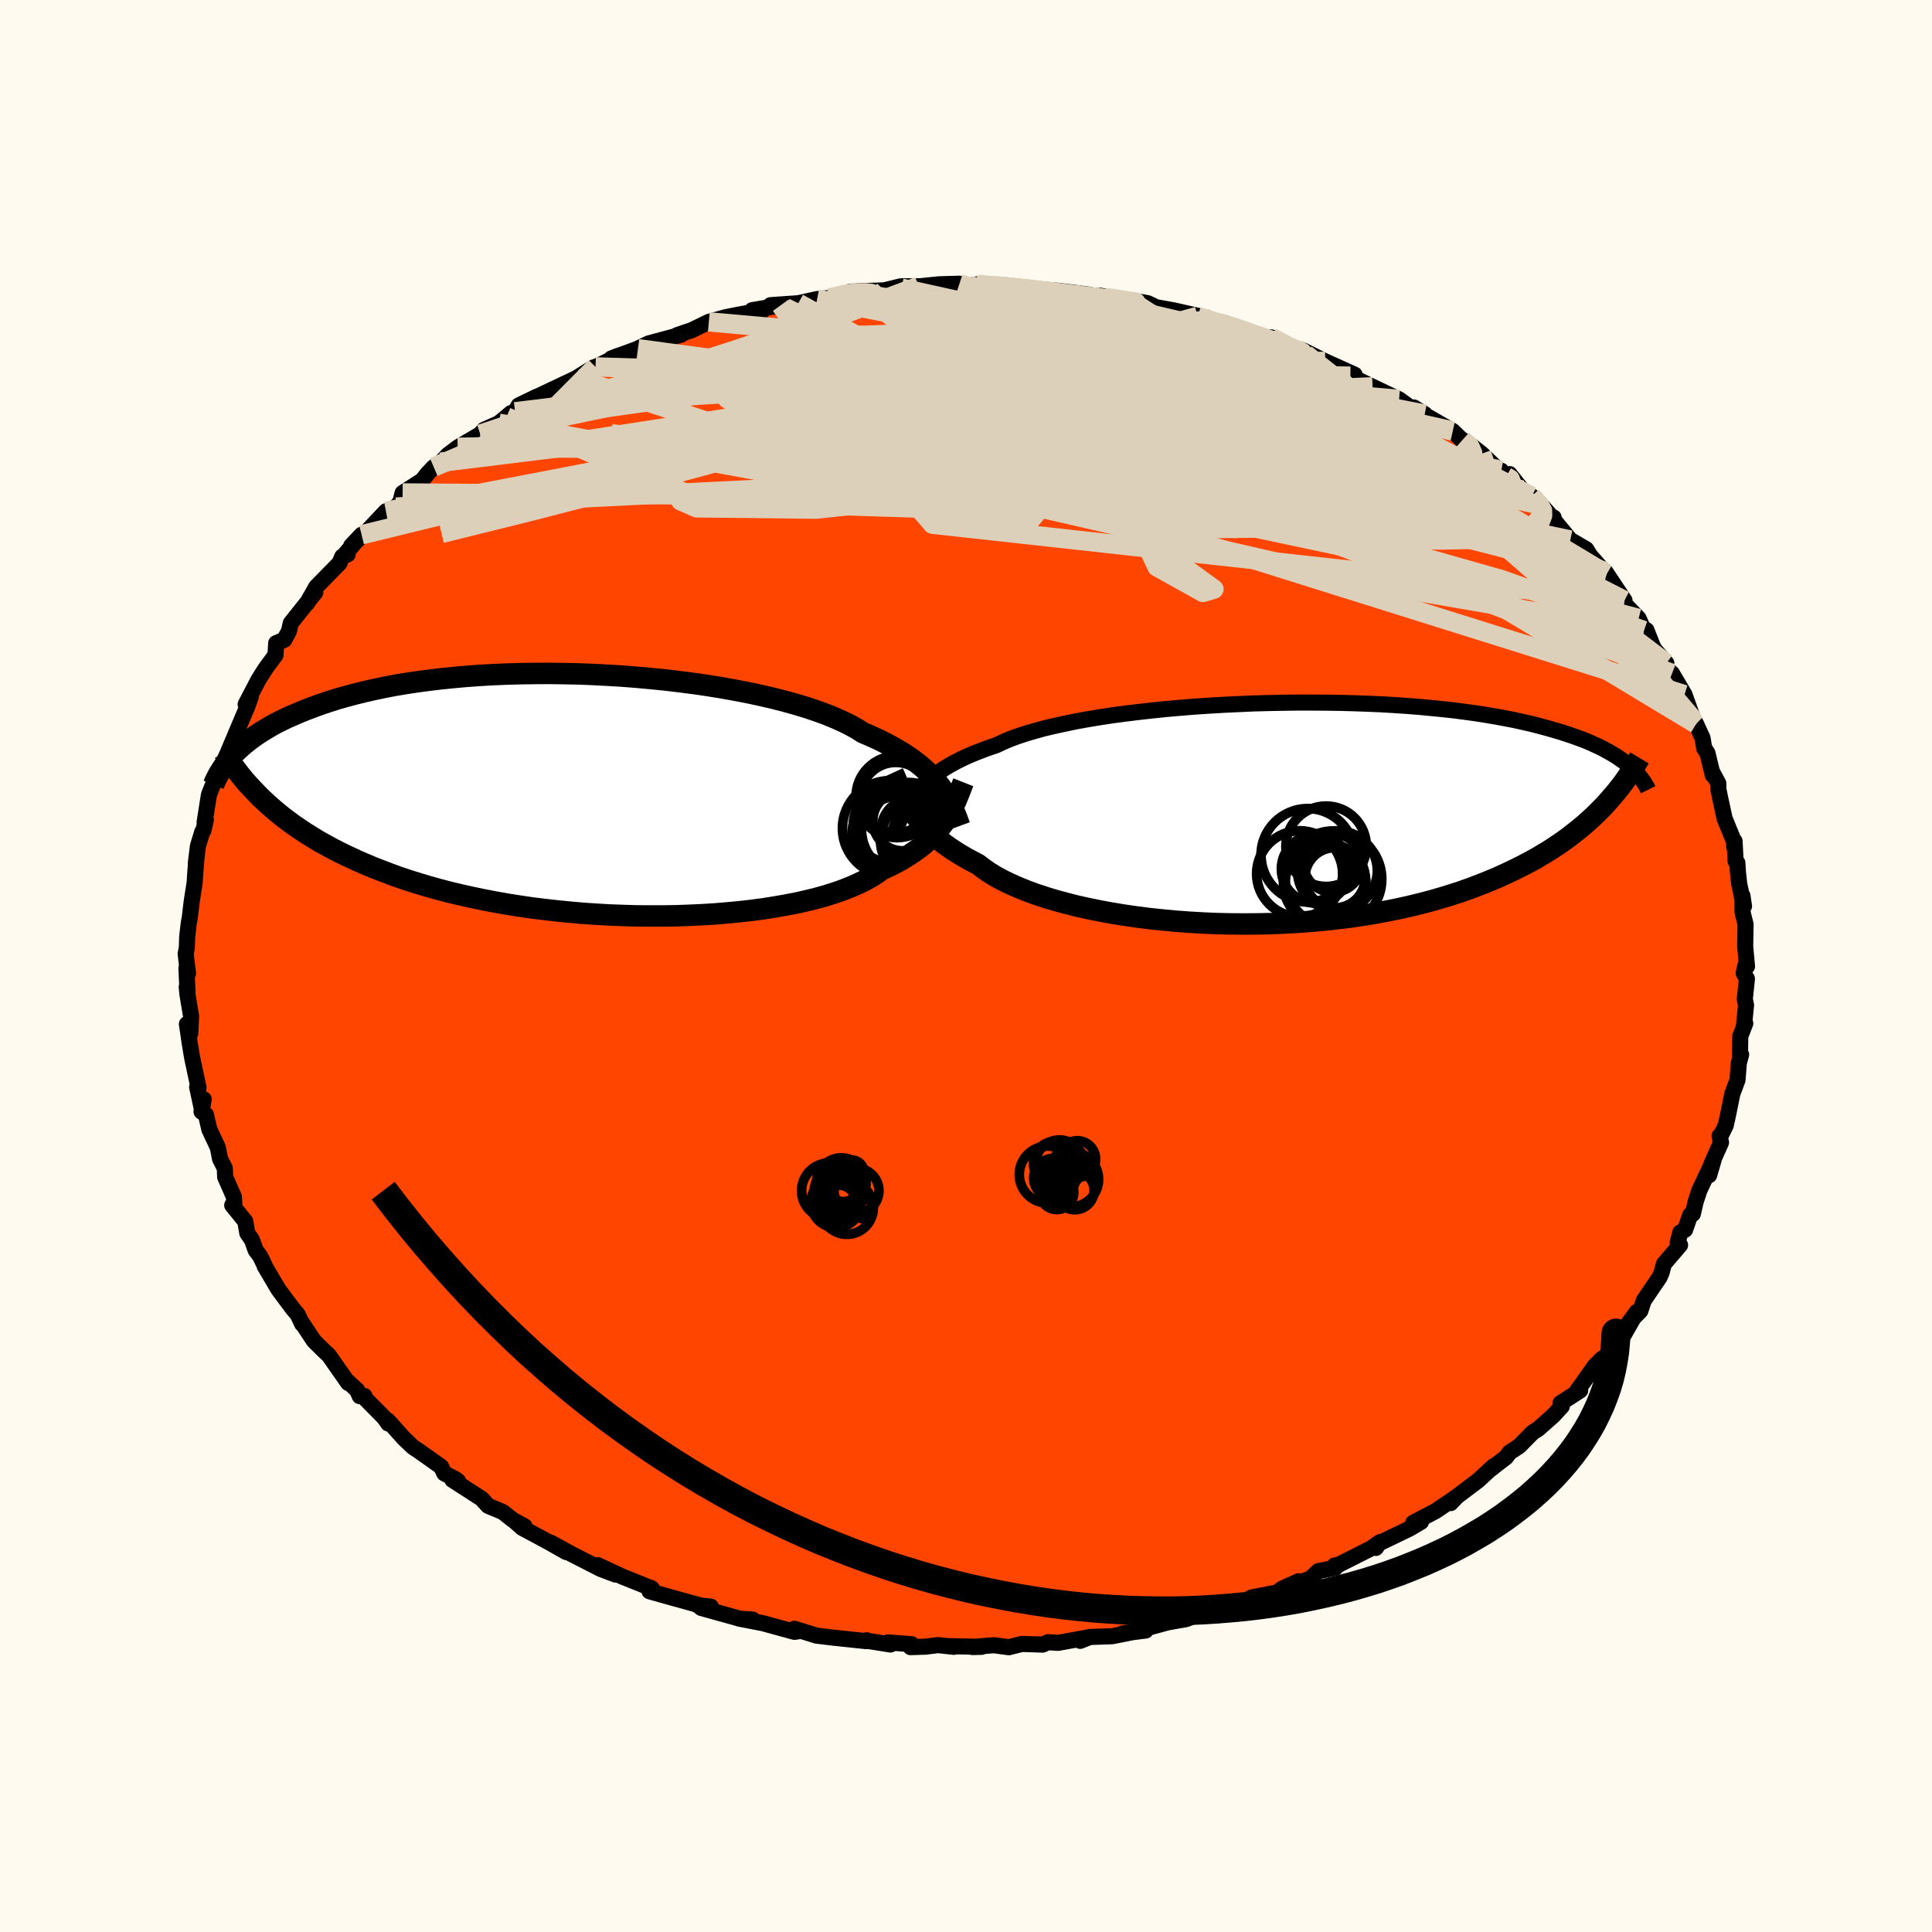 
  <svg viewBox="-100 -100 200 200" xmlns="http://www.w3.org/2000/svg" width="500" height="500" id="face-svg">
    <defs>
      <clipPath id="leftEyeClipPath">
        <polyline points="35.95,-0.82 35.64,-1.22 35.31,-1.62 34.94,-2.01 34.55,-2.4 34.12,-2.79 33.66,-3.17 33.16,-3.55 32.63,-3.93 32.07,-4.3 31.46,-4.66 30.83,-5.02 30.15,-5.38 29.45,-5.73 28.7,-6.07 27.92,-6.4 27.3,-6.8 26.61,-7.18 25.84,-7.56 25.01,-7.93 24.11,-8.3 23.14,-8.65 22.1,-9 21.01,-9.33 19.86,-9.65 18.65,-9.96 17.4,-10.25 16.1,-10.53 14.75,-10.79 13.37,-11.04 11.95,-11.27 10.51,-11.48 9.04,-11.67 7.55,-11.85 6.04,-12 4.52,-12.14 3,-12.26 1.47,-12.35 -0.06,-12.43 -1.58,-12.49 -3.1,-12.52 -4.6,-12.54 -6.08,-12.53 -7.55,-12.51 -8.99,-12.47 -10.41,-12.41 -11.79,-12.33 -13.15,-12.23 -14.48,-12.11 -15.77,-11.98 -17.02,-11.83 -18.23,-11.67 -19.41,-11.49 -20.55,-11.3 -21.64,-11.09 -22.69,-10.87 -23.7,-10.64 -24.67,-10.4 -25.6,-10.15 -26.49,-9.9 -27.34,-9.63 -28.15,-9.36 -28.92,-9.08 -29.66,-8.8 -30.36,-8.52 -31.03,-8.23 -31.68,-7.95 -32.29,-7.65 -32.87,-7.36 -33.41,-7.06 -33.93,-6.75 -34.42,-6.45 -34.89,-6.14 -35.32,-5.83 -35.73,-5.52 -36.11,-5.21 -36.47,-4.9 -36.81,-4.59 -37.12,-4.29 -37.41,-3.98 -34.29,0.44 -33.79,0.9 -33.28,1.36 -32.75,1.81 -32.2,2.26 -31.62,2.7 -31.02,3.14 -30.4,3.57 -29.76,3.99 -29.09,4.41 -28.4,4.83 -27.68,5.23 -26.94,5.63 -26.18,6.02 -25.39,6.4 -24.57,6.78 -23.73,7.15 -22.86,7.52 -21.96,7.87 -21.04,8.22 -20.08,8.57 -19.09,8.9 -18.07,9.22 -17.03,9.53 -15.95,9.83 -14.84,10.12 -13.7,10.39 -12.54,10.65 -11.34,10.9 -10.13,11.13 -8.88,11.35 -7.62,11.55 -6.33,11.74 -5.02,11.9 -3.7,12.05 -2.36,12.18 -1.01,12.3 0.35,12.39 1.72,12.47 3.1,12.52 4.47,12.56 5.84,12.57 7.21,12.57 8.58,12.55 9.93,12.5 11.26,12.44 12.58,12.36 13.88,12.25 15.15,12.13 16.4,11.99 17.61,11.83 18.8,11.64 19.94,11.44 21.04,11.23 22.1,10.99 23.12,10.74 24.09,10.47 25,10.18 25.86,9.88 26.67,9.56 27.42,9.23 28.12,8.89 28.76,8.54 29.33,8.17 29.85,7.79 30.5,7.49 31.12,7.18 31.71,6.87 32.26,6.54 32.79,6.21 33.29,5.87 33.76,5.53 34.2,5.18 34.61,4.82 34.99,4.46 35.35,4.09 35.68,3.72 35.98,3.34 36.27,2.96 36.53,2.58" />
      </clipPath>
      <clipPath id="rightEyeClipPath">
        <polyline points="-36.69,-2.17 -36.35,-2.55 -35.99,-2.93 -35.6,-3.3 -35.18,-3.66 -34.73,-4.01 -34.25,-4.35 -33.74,-4.68 -33.19,-5.01 -32.6,-5.33 -31.99,-5.64 -31.34,-5.94 -30.65,-6.23 -29.93,-6.51 -29.17,-6.79 -28.38,-7.06 -27.75,-7.36 -27.05,-7.66 -26.27,-7.95 -25.43,-8.23 -24.52,-8.5 -23.54,-8.77 -22.5,-9.02 -21.4,-9.26 -20.25,-9.5 -19.04,-9.72 -17.78,-9.93 -16.47,-10.13 -15.13,-10.31 -13.74,-10.48 -12.32,-10.64 -10.88,-10.79 -9.4,-10.92 -7.91,-11.04 -6.4,-11.14 -4.88,-11.23 -3.36,-11.3 -1.83,-11.37 -0.3,-11.41 1.22,-11.44 2.74,-11.46 4.24,-11.46 5.72,-11.45 7.19,-11.43 8.63,-11.39 10.05,-11.34 11.44,-11.28 12.79,-11.2 14.12,-11.11 15.41,-11.01 16.66,-10.89 17.88,-10.77 19.05,-10.64 20.19,-10.49 21.29,-10.34 22.34,-10.17 23.35,-10 24.32,-9.82 25.25,-9.64 26.14,-9.44 26.99,-9.25 27.8,-9.04 28.58,-8.83 29.32,-8.62 30.03,-8.41 30.7,-8.19 31.35,-7.97 31.96,-7.75 32.54,-7.53 33.09,-7.3 33.61,-7.06 34.11,-6.83 34.57,-6.59 35.01,-6.35 35.42,-6.11 35.81,-5.87 36.17,-5.62 36.51,-5.38 36.83,-5.13 37.12,-4.89 34.52,-0.8 34.05,-0.32 33.57,0.16 33.06,0.63 32.54,1.1 31.99,1.56 31.41,2.02 30.82,2.48 30.2,2.93 29.55,3.37 28.89,3.81 28.19,4.23 27.47,4.66 26.72,5.07 25.95,5.47 25.15,5.87 24.32,6.26 23.47,6.65 22.58,7.02 21.66,7.39 20.71,7.75 19.73,8.1 18.72,8.43 17.67,8.75 16.6,9.06 15.48,9.35 14.34,9.63 13.17,9.89 11.97,10.13 10.74,10.36 9.48,10.56 8.2,10.75 6.89,10.91 5.56,11.06 4.21,11.18 2.85,11.28 1.47,11.36 0.07,11.42 -1.33,11.45 -2.74,11.46 -4.15,11.45 -5.56,11.42 -6.97,11.36 -8.37,11.28 -9.76,11.18 -11.14,11.05 -12.5,10.91 -13.84,10.74 -15.15,10.55 -16.44,10.34 -17.7,10.11 -18.92,9.86 -20.1,9.6 -21.24,9.31 -22.34,9.01 -23.39,8.69 -24.39,8.36 -25.33,8.01 -26.22,7.65 -27.05,7.28 -27.83,6.9 -28.54,6.51 -29.19,6.11 -29.78,5.7 -30.31,5.29 -30.98,4.94 -31.62,4.59 -32.23,4.23 -32.8,3.87 -33.35,3.5 -33.86,3.13 -34.35,2.75 -34.8,2.37 -35.22,1.99 -35.62,1.6 -35.99,1.21 -36.33,0.82 -36.65,0.43 -36.94,0.04 -37.21,-0.36" />
      </clipPath>
      <filter id="fuzzy">
        <feTurbulence id="turbulence" baseFrequency="0.05" numOctaves="3" type="noise" result="noise" />
        <feDisplacementMap in="SourceGraphic" in2="noise" scale="2" />
      </filter>
      <linearGradient id="rainbowGradient" x1="0%" y1="0%" x2="100%" y2="0%">
        <stop offset="0%" style="stop-color: rgb(145, 85, 61); stop-opacity: 1" />
        <stop offset="50%" style="stop-color: rgb(135, 206, 235); stop-opacity: 1" />
        <stop offset="100%" style="stop-color: rgb(220, 208, 186); stop-opacity: 1" />
      </linearGradient>
    </defs>
    <rect x="-100" y="-100" width="100%" height="100%" fill="rgb(255, 250, 240)" />
    <polyline id="faceContour" points="80.67,-0.02 80.51,0.74 80.84,1.33 80.62,3.42 80.75,4.05 80.52,6.31 80.67,5.94 80.15,7.28 80.12,9.36 80.24,9.17 80,10.06 79.87,11.79 79.33,13.23 78.88,15.45 78.65,16.5 78.2,17.42 78.01,17.6 78.16,18.27 77.17,20.49 76.93,21.66 77.38,20.12 75.91,23.25 75.53,24.42 75.24,25.67 74.97,25.78 74.44,27.3 73.95,27.58 73.67,28.64 73.92,28.89 72.25,30.84 72.01,31.74 71.8,32.22 70.16,34.63 69.81,35.7 68.62,36.92 69.46,35.79 68.09,38.2 66.96,39.5 66.66,40.24 65.86,40.64 65.12,41.37 63.54,43.6 63.35,43.83 63.58,43.94 61.54,45.26 61.68,45.58 60.79,46.55 59.24,47.92 58.67,48.28 57.27,49.7 56.27,50.36 55.91,50.85 54.15,52.2 54.58,51.89 54.62,51.78 53.03,53.25 50.63,55.06 50.17,55.6 50.79,54.95 48.59,56.44 46.29,57.64 47.1,57.54 45.92,58.24 42.58,59.85 42.43,60.24 42.85,59.64 41.93,60.29 38.58,61.98 38.16,62.06 38.24,62.3 36.48,62.64 35.68,63.4 34.3,63.91 34.43,63.69 32.72,64.46 32.2,64.86 29.59,65.36 28.3,66.08 27,66.43 26.45,66.52 24.91,67.22 23.53,67.32 22.79,67.61 20.87,67.95 18.35,68.64 18.6,68.79 16.19,69.1 17.4,68.93 15.14,69.38 12.82,69.46 11.82,69.86 12.6,69.51 9.52,70.07 8.49,70 7.93,70.25 5.79,70.18 4.44,70.52 2.86,70.31 0.67,70.5 1.61,70.48 -1.74,70.41 -1.25,70.48 -2.89,70.3 -4.18,70.46 -5.74,70.51 -5.62,70.21 -8.09,70.02 -7.82,70.24 -10.31,69.84 -10.28,69.8 -10.33,69.89 -13.64,69.54 -15.47,69.32 -17.76,68.61 -17.41,68.88 -17.76,68.93 -21.04,68.03 -23.48,67.56 -22.08,67.66 -22.76,67.68 -23.58,67.52 -27.42,66.45 -26.42,66.32 -27.8,66.17 -27.67,66.15 -30.74,65.3 -32.76,64.73 -32.69,64.35 -32.51,64.44 -35.6,63.2 -38.11,62.03 -36.28,63 -37.83,62.41 -40.88,60.85 -42.98,59.7 -41.38,60.67 -43.23,59.62 -45.95,58.16 -46.76,57.44 -45.7,58 -46.9,57.35 -47.95,56.52 -49.48,55.88 -50.12,55.16 -53.16,53.2 -52.58,53.33 -52.81,53.14 -54.01,52.52 -54.33,51.84 -56.67,50.18 -57.25,49.8 -58.2,48.89 -59.85,47.05 -59.81,47.36 -60.22,46.77 -62.37,44.59 -62.27,44.51 -62.76,44.53 -63.03,43.91 -63.97,43.04 -63.95,43.17 -65.97,40.29 -66.44,39.86 -67.51,38.8 -68.8,36.85 -68.71,37.07 -69.2,36.05 -69.64,35.54 -70.92,33.83 -71.21,33.43 -72.6,31.07 -72.6,31.01 -73.05,30.07 -73.54,29.41 -73.92,28.35 -74.4,27.65 -74.61,26.43 -75.96,24.77 -75.71,25.04 -75.79,23.89 -76.69,21.85 -76.73,20.93 -77.22,19.97 -77.45,18.79 -78.33,16.91 -78.68,15.4 -79.14,15.07 -78.91,13.8 -79.14,14.63 -79.59,12.54 -79.45,12.58 -80.1,9.54 -80.34,8.12 -80.65,6.01 -80.3,6.97 -80.22,5.2 -80.6,2.91 -80.67,2.17 -80.59,2.62 -80.7,0.24 -80.54,0.77 -80.78,-1.27 -80.66,-1.87 -80.62,-3.04 -80.46,-4.43 -80.36,-4.97 -80.15,-6.71 -79.85,-8.63 -79.78,-9.73 -79.64,-11.39 -79.73,-10.61 -79.51,-12.42 -79.06,-13.89 -78.94,-14.04 -78.69,-15.11 -78.82,-14.87 -78.37,-17.73 -77.45,-20.03 -77.35,-19.87 -77.24,-20.36 -76.74,-21.37 -76.13,-22.68 -76.51,-21.86 -75.14,-25.1 -74.4,-26.85 -74.04,-27.86 -74.57,-27.09 -73.26,-29.6 -72.8,-30.34 -72.43,-30.9 -71.48,-32.19 -71.41,-33.42 -70.57,-33.77 -70.09,-34.65 -69.9,-35.49 -67.36,-38.68 -67.9,-38.14 -68.23,-37.52 -67.27,-39.24 -64.86,-41.7 -64.57,-42.38 -64.01,-42.61 -64.34,-42.56 -62.57,-44.64 -63.64,-43.51 -61.91,-45.1 -60.05,-47.07 -59,-47.51 -58.56,-48.04 -58.32,-48.97 -56.28,-50.28 -55.76,-50.95 -55.1,-51.65 -54.35,-52.14 -53.63,-52.91 -52.61,-53.68 -50.28,-55.05 -49.89,-55.51 -48.36,-56.19 -47.57,-56.84 -47.1,-57.24 -46.68,-57.37 -46.3,-58.03 -44.42,-58.94 -44.07,-59.06 -44.04,-59.1 -40.38,-60.83 -38.59,-61.95 -38.35,-62.02 -37.67,-62.33 -36.05,-63.15 -36.72,-62.89 -33.96,-63.9 -34.55,-63.63 -32.84,-64.45 -29.5,-65.35 -29.94,-65.29 -28.87,-65.66 -28.45,-65.79 -26.62,-66.68 -24.93,-67.15 -23.49,-67.44 -21.03,-67.87 -22.14,-67.89 -19.18,-68.4 -20.23,-68.41 -17.36,-68.61 -15.41,-69.04 -14.16,-69.15 -13.43,-69.34 -11.81,-69.63 -12.06,-69.78 -11.15,-69.85 -8.47,-69.94 -6.75,-70.36 -4.9,-70.37 -6.69,-70.17 -2.78,-70.57 -0.68,-70.63 -1.92,-70.57 0.39,-70.43 1.25,-70.58 1.1,-70.48 3.86,-70.49 7.13,-70.13 5.7,-70.22 7.06,-70.1 9.47,-69.9 11.03,-69.72 12.78,-69.49 13.16,-69.37 13.81,-69.4 15.94,-69.04 14.7,-69.17 16.92,-68.94 18.79,-68.62 19.32,-68.38 19.35,-68.26 21.5,-67.87 24.61,-67.17 23.98,-67.25 24.97,-66.83 26.78,-66.56 27.84,-66.16 29.9,-65.31 30.87,-65.06 31.62,-65.07 33.43,-64.18 35.14,-63.35 35.53,-63.11 34.97,-63.69 37.18,-62.59 40.22,-61.22 38.73,-61.6 39.79,-61.06 42.09,-59.96 44.08,-59.01 44.83,-58.66 46.15,-57.7 46.36,-57.82 47.49,-57.13 46.98,-57.34 50.39,-55.38 51.57,-54.23 51.4,-54.46 52.41,-53.79 53.37,-53.03 55.08,-51.4 55.41,-51.27 55.91,-50.66 56.27,-50.92 57.59,-49.27 58.56,-48.62 59.58,-47.68 60.58,-46.55 60.83,-46.43 60.85,-46.18 62.56,-44.1 64.2,-43.15 64.62,-42.47 66.31,-40.56 66.22,-40.7 66.17,-40.84 68.17,-37.84 68.11,-37.55 69.63,-35.98 70.18,-34.72 70.44,-34.77 71.04,-33.24 71.24,-32.81 72.5,-31.35 72.24,-31.24 72.26,-31.05 73.09,-30.28 74.38,-28.09 75.31,-25.49 74.33,-27.22 75.58,-25.05 76.25,-23.59 76.42,-22.53 76.75,-22.06 77.31,-19.75 77.31,-19.97 77.88,-18.9 77.89,-18.29 78.04,-17.54 78.53,-15.27 79.52,-12.85 79.52,-12.35 79.56,-12.93 79.67,-10.85 79.85,-10.68 79.91,-9.74 80.04,-8.51 80.54,-6.19 80.38,-7.27 80.38,-5.61 80.7,-4.31 80.66,-2.03 80.85,0.04 80.67,-0.02 80.51,0.74" fill="rgb(255, 69, 0)" stroke="black" stroke-width="1.667" stroke-linejoin="round" filter="url(#fuzzy)" />
    <g transform="translate(31.56 -15.81)">
      <polyline id="rightCountour" points="-36.69,-2.17 -36.35,-2.55 -35.99,-2.93 -35.6,-3.3 -35.18,-3.66 -34.73,-4.01 -34.25,-4.35 -33.74,-4.68 -33.19,-5.01 -32.6,-5.33 -31.99,-5.64 -31.34,-5.94 -30.65,-6.23 -29.93,-6.51 -29.17,-6.79 -28.38,-7.06 -27.75,-7.36 -27.05,-7.66 -26.27,-7.95 -25.43,-8.23 -24.52,-8.5 -23.54,-8.77 -22.5,-9.02 -21.4,-9.26 -20.25,-9.5 -19.04,-9.72 -17.78,-9.93 -16.47,-10.13 -15.13,-10.31 -13.74,-10.48 -12.32,-10.64 -10.88,-10.79 -9.4,-10.92 -7.91,-11.04 -6.4,-11.14 -4.88,-11.23 -3.36,-11.3 -1.83,-11.37 -0.3,-11.41 1.22,-11.44 2.74,-11.46 4.24,-11.46 5.72,-11.45 7.19,-11.43 8.63,-11.39 10.05,-11.34 11.44,-11.28 12.79,-11.2 14.12,-11.11 15.41,-11.01 16.66,-10.89 17.88,-10.77 19.05,-10.64 20.19,-10.49 21.29,-10.34 22.34,-10.17 23.35,-10 24.32,-9.82 25.25,-9.64 26.14,-9.44 26.99,-9.25 27.8,-9.04 28.58,-8.83 29.32,-8.62 30.03,-8.41 30.7,-8.19 31.35,-7.97 31.96,-7.75 32.54,-7.53 33.09,-7.3 33.61,-7.06 34.11,-6.83 34.57,-6.59 35.01,-6.35 35.42,-6.11 35.81,-5.87 36.17,-5.62 36.51,-5.38 36.83,-5.13 37.12,-4.89 34.52,-0.8 34.05,-0.32 33.57,0.16 33.06,0.63 32.54,1.1 31.99,1.56 31.41,2.02 30.82,2.48 30.2,2.93 29.55,3.37 28.89,3.81 28.19,4.23 27.47,4.66 26.72,5.07 25.95,5.47 25.15,5.87 24.32,6.26 23.47,6.65 22.58,7.02 21.66,7.39 20.71,7.75 19.73,8.1 18.72,8.43 17.67,8.75 16.6,9.06 15.48,9.35 14.34,9.63 13.17,9.89 11.97,10.13 10.74,10.36 9.48,10.56 8.2,10.75 6.89,10.91 5.56,11.06 4.21,11.18 2.85,11.28 1.47,11.36 0.07,11.42 -1.33,11.45 -2.74,11.46 -4.15,11.45 -5.56,11.42 -6.97,11.36 -8.37,11.28 -9.76,11.18 -11.14,11.05 -12.5,10.91 -13.84,10.74 -15.15,10.55 -16.44,10.34 -17.7,10.11 -18.92,9.86 -20.1,9.6 -21.24,9.31 -22.34,9.01 -23.39,8.69 -24.39,8.36 -25.33,8.01 -26.22,7.65 -27.05,7.28 -27.83,6.9 -28.54,6.51 -29.19,6.11 -29.78,5.7 -30.31,5.29 -30.98,4.94 -31.62,4.59 -32.23,4.23 -32.8,3.87 -33.35,3.5 -33.86,3.13 -34.35,2.75 -34.8,2.37 -35.22,1.99 -35.62,1.6 -35.99,1.21 -36.33,0.82 -36.65,0.43 -36.94,0.04 -37.21,-0.36" fill="white" stroke="white" stroke-width="0" stroke-linejoin="round" filter="url(#fuzzy)" />
    </g>
    <g transform="translate(-38.59 -17.75)">
      <polyline id="leftCountour" points="35.95,-0.82 35.64,-1.22 35.31,-1.62 34.94,-2.01 34.55,-2.4 34.12,-2.79 33.66,-3.17 33.16,-3.55 32.63,-3.93 32.07,-4.3 31.46,-4.66 30.83,-5.02 30.15,-5.38 29.45,-5.73 28.7,-6.07 27.92,-6.4 27.3,-6.8 26.61,-7.18 25.84,-7.56 25.01,-7.93 24.11,-8.3 23.14,-8.65 22.1,-9 21.01,-9.33 19.86,-9.65 18.65,-9.96 17.4,-10.25 16.1,-10.53 14.75,-10.79 13.37,-11.04 11.95,-11.27 10.51,-11.48 9.04,-11.67 7.55,-11.85 6.04,-12 4.52,-12.14 3,-12.26 1.47,-12.35 -0.06,-12.43 -1.58,-12.49 -3.1,-12.52 -4.6,-12.54 -6.08,-12.53 -7.55,-12.51 -8.99,-12.47 -10.41,-12.41 -11.79,-12.33 -13.15,-12.23 -14.48,-12.11 -15.77,-11.98 -17.02,-11.83 -18.23,-11.67 -19.41,-11.49 -20.55,-11.3 -21.64,-11.09 -22.69,-10.87 -23.7,-10.64 -24.67,-10.4 -25.6,-10.15 -26.49,-9.9 -27.34,-9.63 -28.15,-9.36 -28.92,-9.08 -29.66,-8.8 -30.36,-8.52 -31.03,-8.23 -31.68,-7.95 -32.29,-7.65 -32.87,-7.36 -33.41,-7.06 -33.93,-6.75 -34.42,-6.45 -34.89,-6.14 -35.32,-5.83 -35.73,-5.52 -36.11,-5.21 -36.47,-4.9 -36.81,-4.59 -37.12,-4.29 -37.41,-3.98 -34.29,0.44 -33.79,0.9 -33.28,1.36 -32.75,1.81 -32.2,2.26 -31.62,2.7 -31.02,3.14 -30.4,3.57 -29.76,3.99 -29.09,4.41 -28.4,4.83 -27.68,5.23 -26.94,5.63 -26.18,6.02 -25.39,6.4 -24.57,6.78 -23.73,7.15 -22.86,7.52 -21.96,7.87 -21.04,8.22 -20.08,8.57 -19.09,8.9 -18.07,9.22 -17.03,9.53 -15.95,9.83 -14.84,10.12 -13.7,10.39 -12.54,10.65 -11.34,10.9 -10.13,11.13 -8.88,11.35 -7.62,11.55 -6.33,11.74 -5.02,11.9 -3.7,12.05 -2.36,12.18 -1.01,12.3 0.35,12.39 1.72,12.47 3.1,12.52 4.47,12.56 5.84,12.57 7.21,12.57 8.58,12.55 9.93,12.5 11.26,12.44 12.58,12.36 13.88,12.25 15.15,12.13 16.4,11.99 17.61,11.83 18.8,11.64 19.94,11.44 21.04,11.23 22.1,10.99 23.12,10.74 24.09,10.47 25,10.18 25.86,9.88 26.67,9.56 27.42,9.23 28.12,8.89 28.76,8.54 29.33,8.17 29.85,7.79 30.5,7.49 31.12,7.18 31.71,6.87 32.26,6.54 32.79,6.21 33.29,5.87 33.76,5.53 34.2,5.18 34.61,4.82 34.99,4.46 35.35,4.09 35.68,3.72 35.98,3.34 36.27,2.96 36.53,2.58" fill="white" stroke="white" stroke-width="0" stroke-linejoin="round" filter="url(#fuzzy)" />
    </g>
    <g transform="translate(31.56 -15.81)">
      <polyline id="rightUpper" points="-39.06,2.2 -38.86,1.72 -38.66,1.25 -38.46,0.79 -38.25,0.34 -38.03,-0.1 -37.8,-0.54 -37.55,-0.96 -37.28,-1.37 -37,-1.77 -36.69,-2.17 -36.35,-2.55 -35.99,-2.93 -35.6,-3.3 -35.18,-3.66 -34.73,-4.01 -34.25,-4.35 -33.74,-4.68 -33.19,-5.01 -32.6,-5.33 -31.99,-5.64 -31.34,-5.94 -30.65,-6.23 -29.93,-6.51 -29.17,-6.79 -28.38,-7.06 -27.75,-7.36 -27.05,-7.66 -26.27,-7.95 -25.43,-8.23 -24.52,-8.5 -23.54,-8.77 -22.5,-9.02 -21.4,-9.26 -20.25,-9.5 -19.04,-9.72 -17.78,-9.93 -16.47,-10.13 -15.13,-10.31 -13.74,-10.48 -12.32,-10.64 -10.88,-10.79 -9.4,-10.92 -7.91,-11.04 -6.4,-11.14 -4.88,-11.23 -3.36,-11.3 -1.83,-11.37 -0.3,-11.41 1.22,-11.44 2.74,-11.46 4.24,-11.46 5.72,-11.45 7.19,-11.43 8.63,-11.39 10.05,-11.34 11.44,-11.28 12.79,-11.2 14.12,-11.11 15.41,-11.01 16.66,-10.89 17.88,-10.77 19.05,-10.64 20.19,-10.49 21.29,-10.34 22.34,-10.17 23.35,-10 24.32,-9.82 25.25,-9.64 26.14,-9.44 26.99,-9.25 27.8,-9.04 28.58,-8.83 29.32,-8.62 30.03,-8.41 30.7,-8.19 31.35,-7.97 31.96,-7.75 32.54,-7.53 33.09,-7.3 33.61,-7.06 34.11,-6.83 34.57,-6.59 35.01,-6.35 35.42,-6.11 35.81,-5.87 36.17,-5.62 36.51,-5.38 36.83,-5.13 37.12,-4.89 37.4,-4.64 37.65,-4.39 37.89,-4.15 38.1,-3.9 38.3,-3.66 38.48,-3.41 38.65,-3.17 38.8,-2.92 38.94,-2.68 39.06,-2.44" fill="none" stroke="black" stroke-width="1.667" stroke-linejoin="round" filter="url(#fuzzy)" />
      <polyline id="rightLower" points="-39.11,-4.2 -38.94,-3.83 -38.78,-3.46 -38.62,-3.08 -38.45,-2.7 -38.28,-2.31 -38.09,-1.92 -37.9,-1.54 -37.68,-1.14 -37.46,-0.75 -37.21,-0.36 -36.94,0.04 -36.65,0.43 -36.33,0.82 -35.99,1.21 -35.62,1.6 -35.22,1.99 -34.8,2.37 -34.35,2.75 -33.86,3.13 -33.35,3.5 -32.8,3.87 -32.23,4.23 -31.62,4.59 -30.98,4.94 -30.31,5.29 -29.78,5.7 -29.19,6.11 -28.54,6.51 -27.83,6.9 -27.05,7.28 -26.22,7.65 -25.33,8.01 -24.39,8.36 -23.39,8.69 -22.34,9.01 -21.24,9.31 -20.1,9.6 -18.92,9.86 -17.7,10.11 -16.44,10.34 -15.15,10.55 -13.84,10.74 -12.5,10.91 -11.14,11.05 -9.76,11.18 -8.37,11.28 -6.97,11.36 -5.56,11.42 -4.15,11.45 -2.74,11.46 -1.33,11.45 0.07,11.42 1.47,11.36 2.85,11.28 4.21,11.18 5.56,11.06 6.89,10.91 8.2,10.75 9.48,10.56 10.74,10.36 11.97,10.13 13.17,9.89 14.34,9.63 15.48,9.35 16.6,9.06 17.67,8.75 18.72,8.43 19.73,8.1 20.71,7.75 21.66,7.39 22.58,7.02 23.47,6.65 24.32,6.26 25.15,5.87 25.95,5.47 26.72,5.07 27.47,4.66 28.19,4.23 28.89,3.81 29.55,3.37 30.2,2.93 30.82,2.48 31.41,2.02 31.99,1.56 32.54,1.1 33.06,0.63 33.57,0.16 34.05,-0.32 34.52,-0.8 34.96,-1.29 35.38,-1.77 35.79,-2.26 36.18,-2.75 36.55,-3.24 36.9,-3.74 37.24,-4.24 37.56,-4.73 37.86,-5.23 38.16,-5.73" fill="none" stroke="black" stroke-width="2.222" stroke-linejoin="round" filter="url(#fuzzy)" />
      <circle r="4.118" cx="5.558" cy="7.395" stroke="black" fill="none" stroke-width="1.0" filter="url(#fuzzy)" clip-path="url(#rightEyeClipPath)" /><circle r="4.452" cx="2.978" cy="6.26" stroke="black" fill="none" stroke-width="1.0" filter="url(#fuzzy)" clip-path="url(#rightEyeClipPath)" /><circle r="4.99" cx="6.488" cy="6.82" stroke="black" fill="none" stroke-width="1.0" filter="url(#fuzzy)" clip-path="url(#rightEyeClipPath)" /><circle r="4.272" cx="5.578" cy="7.3" stroke="black" fill="none" stroke-width="1.0" filter="url(#fuzzy)" clip-path="url(#rightEyeClipPath)" /><circle r="3.118" cx="6.643" cy="6.67" stroke="black" fill="none" stroke-width="1.0" filter="url(#fuzzy)" clip-path="url(#rightEyeClipPath)" /><circle r="4.134" cx="6.888" cy="5.945" stroke="black" fill="none" stroke-width="1.0" filter="url(#fuzzy)" clip-path="url(#rightEyeClipPath)" /><circle r="4.164" cx="5.718" cy="3.415" stroke="black" fill="none" stroke-width="1.0" filter="url(#fuzzy)" clip-path="url(#rightEyeClipPath)" /><circle r="3.03" cx="6.413" cy="5.15" stroke="black" fill="none" stroke-width="1.0" filter="url(#fuzzy)" clip-path="url(#rightEyeClipPath)" /><circle r="3.54" cx="4.628" cy="5.76" stroke="black" fill="none" stroke-width="1.0" filter="url(#fuzzy)" clip-path="url(#rightEyeClipPath)" /><circle r="4.836" cx="3.818" cy="4.35" stroke="black" fill="none" stroke-width="1.0" filter="url(#fuzzy)" clip-path="url(#rightEyeClipPath)" />
      </g>
    <g transform="translate(-38.59 -17.75)">
      <polyline id="leftUpper" points="37.94,3.25 37.79,2.84 37.64,2.43 37.48,2.02 37.31,1.61 37.13,1.2 36.93,0.8 36.72,0.39 36.48,-0.02 36.23,-0.42 35.95,-0.82 35.64,-1.22 35.31,-1.62 34.94,-2.01 34.55,-2.4 34.12,-2.79 33.66,-3.17 33.16,-3.55 32.63,-3.93 32.07,-4.3 31.46,-4.66 30.83,-5.02 30.15,-5.38 29.45,-5.73 28.7,-6.07 27.92,-6.4 27.3,-6.8 26.61,-7.18 25.84,-7.56 25.01,-7.93 24.11,-8.3 23.14,-8.65 22.1,-9 21.01,-9.33 19.86,-9.65 18.65,-9.96 17.4,-10.25 16.1,-10.53 14.75,-10.79 13.37,-11.04 11.95,-11.27 10.51,-11.48 9.04,-11.67 7.55,-11.85 6.04,-12 4.52,-12.14 3,-12.26 1.47,-12.35 -0.06,-12.43 -1.58,-12.49 -3.1,-12.52 -4.6,-12.54 -6.08,-12.53 -7.55,-12.51 -8.99,-12.47 -10.41,-12.41 -11.79,-12.33 -13.15,-12.23 -14.48,-12.11 -15.77,-11.98 -17.02,-11.83 -18.23,-11.67 -19.41,-11.49 -20.55,-11.3 -21.64,-11.09 -22.69,-10.87 -23.7,-10.64 -24.67,-10.4 -25.6,-10.15 -26.49,-9.9 -27.34,-9.63 -28.15,-9.36 -28.92,-9.08 -29.66,-8.8 -30.36,-8.52 -31.03,-8.23 -31.68,-7.95 -32.29,-7.65 -32.87,-7.36 -33.41,-7.06 -33.93,-6.75 -34.42,-6.45 -34.89,-6.14 -35.32,-5.83 -35.73,-5.52 -36.11,-5.21 -36.47,-4.9 -36.81,-4.59 -37.12,-4.29 -37.41,-3.98 -37.68,-3.67 -37.93,-3.37 -38.16,-3.06 -38.37,-2.76 -38.56,-2.46 -38.74,-2.17 -38.9,-1.87 -39.05,-1.58 -39.18,-1.3 -39.3,-1.01" fill="none" stroke="black" stroke-width="2.222" stroke-linejoin="round" filter="url(#fuzzy)" />
      <polyline id="leftLower" points="38.31,-1.27 38.16,-0.89 38.02,-0.51 37.87,-0.13 37.71,0.26 37.55,0.65 37.37,1.03 37.19,1.42 36.98,1.81 36.77,2.19 36.53,2.58 36.27,2.96 35.98,3.34 35.68,3.72 35.35,4.09 34.99,4.46 34.61,4.82 34.2,5.18 33.76,5.53 33.29,5.87 32.79,6.21 32.26,6.54 31.71,6.87 31.12,7.18 30.5,7.49 29.85,7.79 29.33,8.17 28.76,8.54 28.12,8.89 27.42,9.23 26.67,9.56 25.86,9.88 25,10.18 24.09,10.47 23.12,10.74 22.1,10.99 21.04,11.23 19.94,11.44 18.8,11.64 17.61,11.83 16.4,11.99 15.15,12.13 13.88,12.25 12.58,12.36 11.26,12.44 9.93,12.5 8.58,12.55 7.21,12.57 5.84,12.57 4.47,12.56 3.1,12.52 1.72,12.47 0.35,12.39 -1.01,12.3 -2.36,12.18 -3.7,12.05 -5.02,11.9 -6.33,11.74 -7.62,11.55 -8.88,11.35 -10.13,11.13 -11.34,10.9 -12.54,10.65 -13.7,10.39 -14.84,10.12 -15.95,9.83 -17.03,9.53 -18.07,9.22 -19.09,8.9 -20.08,8.57 -21.04,8.22 -21.96,7.87 -22.86,7.52 -23.73,7.15 -24.57,6.78 -25.39,6.4 -26.18,6.02 -26.94,5.63 -27.68,5.23 -28.4,4.83 -29.09,4.41 -29.76,3.99 -30.4,3.57 -31.02,3.14 -31.62,2.7 -32.2,2.26 -32.75,1.81 -33.28,1.36 -33.79,0.9 -34.29,0.44 -34.76,-0.03 -35.21,-0.5 -35.65,-0.97 -36.07,-1.45 -36.47,-1.93 -36.85,-2.42 -37.22,-2.9 -37.57,-3.39 -37.91,-3.88 -38.23,-4.38" fill="none" stroke="black" stroke-width="2.222" stroke-linejoin="round" filter="url(#fuzzy)" />
      <circle r="4.934" cx="30.736" cy="3.494" stroke="black" fill="none" stroke-width="1.0" filter="url(#fuzzy)" clip-path="url(#leftEyeClipPath)" /><circle r="4.84" cx="32.611" cy="3.594" stroke="black" fill="none" stroke-width="1.0" filter="url(#fuzzy)" clip-path="url(#leftEyeClipPath)" /><circle r="4.482" cx="31.271" cy="4.124" stroke="black" fill="none" stroke-width="1.0" filter="url(#fuzzy)" clip-path="url(#leftEyeClipPath)" /><circle r="3.34" cx="33.141" cy="3.709" stroke="black" fill="none" stroke-width="1.0" filter="url(#fuzzy)" clip-path="url(#leftEyeClipPath)" /><circle r="4.282" cx="34.016" cy="4.719" stroke="black" fill="none" stroke-width="1.0" filter="url(#fuzzy)" clip-path="url(#leftEyeClipPath)" /><circle r="3.904" cx="30.826" cy="3.154" stroke="black" fill="none" stroke-width="1.0" filter="url(#fuzzy)" clip-path="url(#leftEyeClipPath)" /><circle r="3.098" cx="32.041" cy="2.734" stroke="black" fill="none" stroke-width="1.0" filter="url(#fuzzy)" clip-path="url(#leftEyeClipPath)" /><circle r="3.658" cx="31.321" cy="0.329" stroke="black" fill="none" stroke-width="1.0" filter="url(#fuzzy)" clip-path="url(#leftEyeClipPath)" /><circle r="4.374" cx="31.776" cy="4.489" stroke="black" fill="none" stroke-width="1.0" filter="url(#fuzzy)" clip-path="url(#leftEyeClipPath)" /><circle r="4.234" cx="31.441" cy="0.229" stroke="black" fill="none" stroke-width="1.0" filter="url(#fuzzy)" clip-path="url(#leftEyeClipPath)" />
    </g>
    <g id="hairs">
      <polyline points="1.25,-70.58 2.11,-70.48 3.87,-70.34 5.63,-70.17 7.27,-69.99 8.89,-69.79 10.52,-69.59 12.1,-69.39 13.54,-69.21 14.77,-69.05 15.76,-68.92 16.53,-68.83 17.08,-68.77 17.44,-68.73 17.58,-68.72 17.48,-68.74 17.12,-68.79 16.5,-68.87 15.58,-69 14.3,-69.21" fill="none" stroke="rgb(220, 208, 186)" stroke-width="2" stroke-linejoin="round" filter="url(#fuzzy)" /><polyline points="14.7,-69.17 16.44,-68.9 17.37,-68.57 17.72,-68.18 17.71,-67.69 17.36,-67.11 16.6,-66.44 15.37,-65.68 13.64,-64.82 11.41,-63.85 8.67,-62.76 5.39,-61.55 1.52,-60.22 -2.99,-58.75 -8.19,-57.15 -14.12,-55.4 -20.81,-53.51 -28.24,-51.48 -36.33,-49.32 -45,-47.08 -54.29,-44.78" fill="none" stroke="rgb(220, 208, 186)" stroke-width="2" stroke-linejoin="round" filter="url(#fuzzy)" /><polyline points="31.62,-65.07 33.07,-64.31 33.83,-63.8 34.06,-63.46 33.98,-63.14 33.63,-62.78 32.94,-62.39 31.87,-61.99 30.4,-61.6 28.5,-61.22 26.11,-60.88 23.14,-60.6 19.55,-60.38 15.32,-60.22 10.49,-60.12 5.09,-60.05 -0.88,-60 -7.47,-59.99 -14.8,-60.03 -23.05,-60.04 -32.57,-59.83" fill="none" stroke="rgb(220, 208, 186)" stroke-width="2" stroke-linejoin="round" filter="url(#fuzzy)" /><polyline points="-14.16,-69.15 -13.34,-69.34 -12.59,-69.51 -11.87,-69.62 -11.11,-69.68 -10.38,-69.69 -9.82,-69.63 -9.53,-69.51 -9.54,-69.31 -9.87,-69.04 -10.56,-68.67 -11.64,-68.19 -13.14,-67.59 -15.1,-66.85 -17.52,-65.97 -20.4,-64.95 -23.76,-63.81 -27.59,-62.58 -31.92,-61.25 -36.69,-59.83 -41.87,-58.36" fill="none" stroke="rgb(220, 208, 186)" stroke-width="2" stroke-linejoin="round" filter="url(#fuzzy)" /><polyline points="58.56,-48.62 59.33,-47.77 59.6,-47.14 59.52,-46.6 59.18,-46.06 58.59,-45.5 57.67,-44.99 56.33,-44.59 54.51,-44.31 52.18,-44.16 49.37,-44.1 46.07,-44.14 42.29,-44.29 38.01,-44.57 33.21,-45 27.84,-45.6 21.87,-46.34 15.26,-47.22 7.99,-48.21 0.09,-49.32 -8.38,-50.57 -17.35,-51.95 -26.8,-53.45 -36.74,-55.12" fill="none" stroke="rgb(220, 208, 186)" stroke-width="2" stroke-linejoin="round" filter="url(#fuzzy)" /><polyline points="1.1,-70.48 3.65,-70.37 5.61,-70.15 7.29,-69.88 9.07,-69.57 11.01,-69.2 13.05,-68.81 15.07,-68.39 17.02,-67.96 18.87,-67.53 20.64,-67.12 22.33,-66.72 23.95,-66.34 25.49,-65.99 26.94,-65.66 28.27,-65.36 29.46,-65.1 30.46,-64.88 31.24,-64.72 31.73,-64.65 31.81,-64.72 31.44,-64.94" fill="none" stroke="rgb(220, 208, 186)" stroke-width="2" stroke-linejoin="round" filter="url(#fuzzy)" /><polyline points="24.97,-66.83 26.47,-66.51 27.74,-66.12 28.8,-65.75 29.61,-65.44 30.14,-65.19 30.36,-65 30.2,-64.89 29.61,-64.89 28.57,-65 27.06,-65.2 25.08,-65.5 22.55,-65.93 19.4,-66.5 15.58,-67.23 11.05,-68.13 5.97,-69.21" fill="none" stroke="rgb(220, 208, 186)" stroke-width="2" stroke-linejoin="round" filter="url(#fuzzy)" /><polyline points="51.4,-54.46 52.15,-53.79 52.45,-53.11 52.14,-52.59 51.15,-52.28 49.5,-52.13 47.23,-52.08 44.35,-52.1 40.82,-52.2 36.56,-52.41 31.51,-52.76 25.63,-53.26 18.93,-53.89 11.44,-54.67 3.16,-55.62 -5.96,-56.76 -16,-58.15 -26.94,-59.85" fill="none" stroke="rgb(220, 208, 186)" stroke-width="2" stroke-linejoin="round" filter="url(#fuzzy)" /><polyline points="23.98,-67.25 25.19,-66.86 26.64,-66.44 28.14,-65.96 29.6,-65.47 30.94,-65.01 32.14,-64.59 33.17,-64.21 33.97,-63.89 34.52,-63.66 34.8,-63.53 34.79,-63.5 34.44,-63.57 33.7,-63.78 32.52,-64.15 30.91,-64.69 28.91,-65.38 26.66,-66.24" fill="none" stroke="rgb(220, 208, 186)" stroke-width="2" stroke-linejoin="round" filter="url(#fuzzy)" /><polyline points="58.56,-48.62 59.34,-47.78 59.68,-47.15 59.69,-46.64 59.5,-46.13 59.1,-45.62 58.39,-45.17 57.29,-44.85 55.75,-44.68 53.75,-44.64 51.29,-44.72 48.37,-44.91 44.98,-45.21 41.08,-45.66 36.68,-46.28 31.74,-47.09 26.27,-48.1 20.25,-49.3 13.65,-50.68 6.45,-52.22 -1.32,-53.92 -9.6,-55.78 -18.35,-57.78 -27.58,-59.98" fill="none" stroke="rgb(220, 208, 186)" stroke-width="2" stroke-linejoin="round" filter="url(#fuzzy)" /><polyline points="55.91,-50.66 56.32,-50.42 56.55,-49.84 56.34,-49.33 55.55,-49 54.12,-48.87 52.07,-48.91 49.42,-49.09 46.17,-49.41 42.27,-49.9 37.64,-50.59 32.18,-51.53 25.81,-52.72 18.53,-54.13 10.35,-55.73 1.34,-57.55 -8.4,-59.68 -18.77,-62.24" fill="none" stroke="rgb(220, 208, 186)" stroke-width="2" stroke-linejoin="round" filter="url(#fuzzy)" /><polyline points="-0.68,-70.63 4.69,-68.86 18.57,-62.93 29.08,-55.68 34.59,-50.03 38.82,-46.3 43.35,-44.03 45.82,-43.52 43.18,-45.39 35.23,-49.31 25.65,-53.51 19.99,-55.58 22.02,-54.19 30.32,-50.49 37.56,-48.14 39.29,-49.53 66.17,-40.84" fill="none" stroke="rgb(220, 208, 186)" stroke-width="2" stroke-linejoin="round" filter="url(#fuzzy)" /><polyline points="-17.36,-68.61 -20.5,-62.21 -9.08,-54.7 1.69,-52.95 3.06,-54.87 -1.4,-57.03 -4.51,-57.75 -2.07,-56.8 5.02,-54.71 12.31,-52.37 15.13,-50.75 11.54,-50.47 3.33,-51.46 -5.15,-53.11 -9.55,-54.72 -7.86,-55.98 -1.34,-56.96 6.64,-57.73 12.89,-58.02 15.9,-57.68 13.71,-57.88 -1.57,-60.87 -38.35,-62.02" fill="none" stroke="rgb(220, 208, 186)" stroke-width="2" stroke-linejoin="round" filter="url(#fuzzy)" /><polyline points="57.59,-49.27 1.95,-59.74 -21.22,-62.33 -29.54,-61.95 -29.96,-60.86 -25.22,-60.23 -17.31,-59.99 -7.59,-59.61 3.38,-58.92 14.99,-58.16 26.14,-57.21 35.6,-55.34 41.59,-52.56 38.79,-51.66 16.32,-57.15 -33.96,-63.9" fill="none" stroke="rgb(220, 208, 186)" stroke-width="2" stroke-linejoin="round" filter="url(#fuzzy)" /><polyline points="11.03,-69.72 47.16,-48.72 57.94,-42.75 58.21,-44.2 55.19,-47.62 51.87,-50.39 48.67,-51.76 44.25,-52.17 37.24,-52.46 28.22,-53.09 20.13,-53.82 16.76,-53.94 19.95,-52.85 27.72,-50.5 34.6,-47.58 34.52,-45.38 24.4,-45.27 6.34,-47.75 -14.41,-51.54 -35.95,-53.58 -52.61,-53.68" fill="none" stroke="rgb(220, 208, 186)" stroke-width="2" stroke-linejoin="round" filter="url(#fuzzy)" /><polyline points="62.56,-44.1 12.91,-54.59 -13.67,-56.17 -17.19,-58.38 -10.15,-60.87 -1.07,-62.49 5.51,-63.1 7.22,-63.22 3.89,-63.3 -2.25,-63.52 -7.89,-63.78 -10.49,-63.82 -9.33,-63.3 -4.68,-62.05 3.77,-60.19 16.83,-57.92 32.4,-55.21 40.35,-53.96 16.92,-68.94" fill="none" stroke="rgb(220, 208, 186)" stroke-width="2" stroke-linejoin="round" filter="url(#fuzzy)" /><polyline points="72.5,-31.35 55.54,-44.23 33.34,-51.3 14.82,-55.14 2.64,-57.04 -2.39,-57.79 0.03,-57.73 8.22,-56.93 18.51,-55.55 26.53,-54.02 28.94,-52.86 24.54,-52.28 14.66,-52.02 2.74,-51.63 -7,-50.87 -11.27,-49.94 -9.25,-49.32 -3.14,-49.33 2.85,-49.71 4.57,-49.97 0.2,-50.14 -7.93,-51.55 -12.4,-55.92 -6.84,-62.78 -17.36,-68.61" fill="none" stroke="rgb(220, 208, 186)" stroke-width="2" stroke-linejoin="round" filter="url(#fuzzy)" /><polyline points="75.31,-25.49 59.79,-43.79 46.66,-53.18 31.66,-57.44 17.06,-58.05 7.4,-56.58 3.66,-54.77 2.43,-53.83 0.09,-53.87 -3.46,-54.18 -5.19,-54.2 -2.67,-54.27 2.75,-55.61 6.52,-59.13 4.95,-64.03 -1.6,-67.94 -9.07,-69.32 -8.47,-69.94" fill="none" stroke="rgb(220, 208, 186)" stroke-width="2" stroke-linejoin="round" filter="url(#fuzzy)" /><polyline points="-58.32,-48.97 12.03,-48.47 26.36,-50.52 22.28,-54.47 17.01,-57.75 15.06,-59.63 15.42,-60.39 15.95,-60.4 15.41,-59.87 13.65,-58.97 11.05,-58 8.41,-57.24 7.03,-56.77 8.37,-56.37 13.08,-55.69 19.99,-54.58 26.15,-53.34 28.26,-52.55 25.05,-52.71 19.2,-53.72 16.97,-54.67 24.24,-54.33 39.55,-52.42 49.45,-52.08 35.14,-63.35" fill="none" stroke="rgb(220, 208, 186)" stroke-width="2" stroke-linejoin="round" filter="url(#fuzzy)" /><polyline points="-19.18,-68.4 -16.34,-64.47 -13.19,-61.32 -2.59,-61.46 5.53,-62.82 7.22,-64.02 5.13,-64.48 3.89,-63.97 6.2,-62.47 11.7,-60.23 18,-57.82 22.75,-55.95 25.21,-55.09 26.35,-55.12 27.81,-55.43 30.4,-55.22 33.29,-54.08 34.22,-52.29 30.55,-50.44 20.29,-48.75 1.74,-47.18 -27.08,-48.11 -47.57,-56.84" fill="none" stroke="rgb(220, 208, 186)" stroke-width="2" stroke-linejoin="round" filter="url(#fuzzy)" /><polyline points="-6.69,-70.17 13.39,-60.52 5.82,-60.46 -1.71,-60.74 -3.91,-59.7 0.47,-58.12 9.95,-56.58 21.49,-55.05 31.94,-53.52 38.92,-52.28 41.33,-51.77 39.37,-52.18 34.06,-53.28 26.72,-54.65 18.5,-56.03 10.49,-57.41 3.78,-58.85 -0.97,-60.24 -3.9,-61.26 -5.14,-61.79 -2.52,-61.76 10.22,-59.87 55.41,-51.27" fill="none" stroke="rgb(220, 208, 186)" stroke-width="2" stroke-linejoin="round" filter="url(#fuzzy)" /><polyline points="37.18,-62.59 21.2,-51.41 -12.48,-48.81 -29.53,-48.15 -27.9,-47.43 -15.55,-47.29 -2.16,-48.72 6.18,-51.88 8.56,-55.96 7.55,-59.72 6.6,-62.12 8.06,-62.7 12.33,-61.74 17.78,-60.13 21.77,-59.12 22.39,-59.64 19.62,-61.42 14.45,-63.09 10.19,-63.93 33.43,-64.18" fill="none" stroke="rgb(220, 208, 186)" stroke-width="2" stroke-linejoin="round" filter="url(#fuzzy)" /><polyline points="23.98,-67.25 -1.45,-60.29 16.86,-54.2 37.04,-49.2 47.32,-47.12 47.05,-47.56 38.66,-49.45 25.73,-51.88 12.15,-54.26 0.78,-56.36 -7.3,-58.24 -12.15,-60.04 -13.76,-61.78 -11.38,-63.26 -4.28,-64.19 6.49,-64.39 16.53,-63.85 17.64,-62.62 -1.5,-60.3 -54.35,-52.14" fill="none" stroke="rgb(220, 208, 186)" stroke-width="2" stroke-linejoin="round" filter="url(#fuzzy)" /><polyline points="75.58,-25.05 61.04,-38.9 46.23,-51.79 39.52,-58.09 39.73,-58.59 44.18,-55.21 49.56,-50.34 52.32,-46.53 49.76,-45.74 41.27,-48.46 28.61,-53.54 15.08,-58.57 3.86,-61.07 -2.36,-59.62 3.62,-54.39 58.56,-48.62" fill="none" stroke="rgb(220, 208, 186)" stroke-width="2" stroke-linejoin="round" filter="url(#fuzzy)" /><polyline points="34.97,-63.69 0.27,-64.96 2.84,-65.9 14.56,-64.86 23.95,-63.06 26.91,-61.82 23.87,-61.55 17.73,-61.8 11.6,-61.88 7.68,-61.3 7.16,-59.9 10.53,-57.86 17.41,-55.52 26.32,-53.37 34.78,-51.9 40.13,-51.49 40.66,-52.18 36.31,-53.48 28.61,-54.45 19.85,-54.21 11.51,-52.86 1.52,-52.29 -19.05,-54.64 -52.61,-53.68" fill="none" stroke="rgb(220, 208, 186)" stroke-width="2" stroke-linejoin="round" filter="url(#fuzzy)" /><polyline points="70.18,-34.72 55.47,-39.99 29.55,-47.35 12.83,-52.2 5.33,-55.69 1.75,-58.15 -1.33,-59.58 -4.84,-60.39 -7.61,-61.03 -7.02,-61.46 -0.62,-61.15 11.66,-59.62 26.13,-57.22 36.37,-55.59 36.31,-56.96 22.44,-61.68 -15.41,-69.04" fill="none" stroke="rgb(220, 208, 186)" stroke-width="2" stroke-linejoin="round" filter="url(#fuzzy)" /><polyline points="53.37,-53.03 56,-45.75 42.61,-51.14 22.04,-55.65 -0.16,-57.66 -17.47,-58.48 -26.43,-59.37 -28.11,-60.65 -25.74,-61.87 -21.6,-62.38 -15.67,-61.66 -7.18,-59.42 2.71,-55.53 10.11,-50.26 6.63,-46.11 -48.36,-56.19" fill="none" stroke="rgb(220, 208, 186)" stroke-width="2" stroke-linejoin="round" filter="url(#fuzzy)" /><polyline points="74.38,-28.09 4.65,-49.95 -9.56,-60.64 -4.5,-64.15 5.76,-63.4 16.36,-60.34 26.07,-56.21 33.57,-52.47 36.39,-50.89 32.99,-52.56 25.25,-56.67 17.92,-60.55 14.21,-61.61 11.8,-59.87 9.56,-58.56 42.09,-59.96" fill="none" stroke="rgb(220, 208, 186)" stroke-width="2" stroke-linejoin="round" filter="url(#fuzzy)" /><polyline points="57.59,-49.27 1.52,-54.25 0.5,-53.98 9.18,-54.22 13.43,-55.17 14.74,-55.27 16.09,-54.3 18.13,-53.13 20.46,-52.33 23.08,-51.69 26.04,-50.65 28.67,-49 29.7,-47.18 28.26,-45.82 24.82,-45.17 21.14,-44.87 19.25,-44.24 20.18,-42.84 23.18,-40.82 25.67,-39.01 24.53,-38.67 19.77,-41.32 16.12,-49.06 -11.15,-69.85" fill="none" stroke="rgb(220, 208, 186)" stroke-width="2" stroke-linejoin="round" filter="url(#fuzzy)" /><polyline points="16.92,-68.94 1.35,-61.97 -3.87,-57.79 -14.67,-56.98 -22.45,-57.83 -22.43,-58.8 -15.26,-58.95 -4.45,-58.03 6.07,-56.4 13.68,-54.71 17.82,-53.64 19.59,-53.61 20.71,-54.63 22.44,-56.31 25.03,-58.06 27.77,-59.36 29.56,-59.88 29.59,-59.51 28.01,-58.17 26.27,-55.92 26.67,-53.31 30.26,-51.72 34.12,-52.93 35.31,-55.91 58.56,-48.62" fill="none" stroke="rgb(220, 208, 186)" stroke-width="2" stroke-linejoin="round" filter="url(#fuzzy)" /><polyline points="47.49,-57.13 29.57,-60.62 39.77,-55.4 50.67,-49.97 55.57,-47.3 55.29,-47.1 53.07,-47.57 51.52,-47.33 50.92,-46.48 49.79,-46.1 47.31,-46.97 45.04,-48.61 45.16,-50.05 45.67,-52.18 38.89,-58.44 24.61,-67.17" fill="none" stroke="rgb(220, 208, 186)" stroke-width="2" stroke-linejoin="round" filter="url(#fuzzy)" /><polyline points="50.39,-55.38 19.74,-62.26 19.81,-59.19 28.28,-55.21 32.41,-53.25 29.81,-53.12 22.15,-54.23 11.62,-56.14 0.3,-58.35 -9.93,-60.17 -17.42,-60.9 -20.86,-60.16 -19.24,-58.02 -12.1,-55.07 -0.41,-52.37 12.5,-51.1 21.04,-51.79 19.22,-53.51 3.32,-54.19 -26.37,-53.55 -50.28,-55.05" fill="none" stroke="rgb(220, 208, 186)" stroke-width="2" stroke-linejoin="round" filter="url(#fuzzy)" /><polyline points="58.56,-48.62 36.28,-60.25 33.91,-61.12 35.24,-58.58 32.45,-56.99 26.09,-56.98 20.61,-57.2 19.58,-56.47 23.23,-54.83 28.94,-53.25 33.18,-52.87 33.5,-54.13 29.35,-56.64 21.74,-59.46 12.44,-61.67 3.23,-62.75 -4.68,-62.6 -10.95,-61.5 -14.8,-60.15 -11.48,-59.8 8.51,-61.53 39.79,-61.06" fill="none" stroke="rgb(220, 208, 186)" stroke-width="2" stroke-linejoin="round" filter="url(#fuzzy)" /><polyline points="-4.9,-70.37 -13.73,-67.08 -15.79,-65.1 -20.51,-62.66 -21.05,-60.89 -14.07,-59.9 -1.37,-58.93 13.08,-57.51 25.59,-55.88 33.78,-54.63 36.74,-54.26 34.72,-54.95 28.83,-56.57 20.8,-58.74 12.64,-61.02 6.05,-62.96 1.89,-64.27 -0.11,-64.8 -0.89,-64.67 -0.95,-64.2 0.14,-63.73 2.19,-63.25 5.73,-62.59 37.18,-62.59" fill="none" stroke="rgb(220, 208, 186)" stroke-width="2" stroke-linejoin="round" filter="url(#fuzzy)" /><polyline points="1.25,-70.58 38.65,-49.31 41.75,-49.18 34.62,-53.4 26.22,-57.8 20.73,-60.46 19.03,-60.82 19.71,-59.48 20.42,-57.58 19.22,-56.07 15.3,-55.39 9.06,-55.48 1.86,-55.97 -4.33,-56.46 -7.41,-56.61 -6.1,-56.26 -1.17,-55.55 4.3,-54.88 6.79,-54.84 5.53,-55.83 1.67,-57.39 -12.47,-56.89 -62.57,-44.64" fill="none" stroke="rgb(220, 208, 186)" stroke-width="2" stroke-linejoin="round" filter="url(#fuzzy)" /><polyline points="-54.35,-52.14 -9.48,-57.66 7.54,-55.27 14.7,-53.96 12.93,-54.87 6.13,-56.19 -0.42,-56.6 -3.51,-55.88 -2.78,-54.44 0.43,-52.9 4.51,-51.74 8.03,-51.25 9.77,-51.48 8.83,-52.35 5.28,-53.65 0.8,-55.11 -1.65,-56.38 0.7,-57.17 8.4,-57.45 18.78,-57.6 27.77,-58.28 33,-59.7 32.47,-61.9 13.16,-69.37" fill="none" stroke="rgb(220, 208, 186)" stroke-width="2" stroke-linejoin="round" filter="url(#fuzzy)" /><polyline points="35.53,-63.11 -3.34,-64.18 -8.19,-64.93 -2.22,-63.89 3.49,-62.16 5.2,-60.61 5.03,-59.22 6.35,-57.63 10.39,-55.78 16.16,-54.17 22.02,-53.45 26.29,-54 27.11,-55.7 22.9,-58.09 14.42,-60.63 7.04,-62.62 9.86,-62.72 29.74,-57.35 68.17,-37.84" fill="none" stroke="rgb(220, 208, 186)" stroke-width="2" stroke-linejoin="round" filter="url(#fuzzy)" /><polyline points="16.92,-68.94 27.91,-56.54 20.65,-56.67 16.07,-58.05 11.92,-57.82 7.75,-55.6 6.31,-52.16 9.07,-49.11 13.64,-48.13 15.44,-50 11.45,-53.95 2.48,-58.03 -7.18,-60.41 -11.57,-60.41 -5.01,-58.07 15.45,-52.8 44.63,-45.36 55.08,-51.4" fill="none" stroke="rgb(220, 208, 186)" stroke-width="2" stroke-linejoin="round" filter="url(#fuzzy)" /><polyline points="-46.68,-57.37 -5.02,-62.49 23.11,-59.81 38.18,-55.9 43.12,-53.44 41.56,-52.66 36.54,-52.9 29.86,-53.84 22.62,-55.6 15.84,-58.19 10.32,-61.16 6.34,-63.77 3.43,-65.37 0.86,-65.67 -1.87,-64.86 -4.74,-63.46 -7.44,-62.05 -10.02,-60.9 -12.89,-59.75 -15.37,-57.83 -12.74,-54.21 4.44,-48.16 41.16,-39.73 70.18,-34.72" fill="none" stroke="rgb(220, 208, 186)" stroke-width="2" stroke-linejoin="round" filter="url(#fuzzy)" /><polyline points="-40.38,-60.83 -19.19,-53.87 9.65,-50.74 16.38,-51.5 7.25,-53.77 -6.4,-55.78 -17.47,-57.08 -23.45,-57.97 -24.73,-58.73 -23.12,-59.34 -20.58,-59.49 -18.17,-58.82 -15.64,-57.23 -11.94,-54.94 -6.29,-52.4 1.14,-50.07 9.23,-48.27 16.41,-47.26 20.97,-47.39 21.01,-48.96 14.98,-51.56 3.24,-53.42 -8.85,-51.95 -3.46,-45.73 68.17,-37.84" fill="none" stroke="rgb(220, 208, 186)" stroke-width="2" stroke-linejoin="round" filter="url(#fuzzy)" /><polyline points="-12.06,-69.78 -0.23,-66.98 11.16,-63.59 10.79,-60.19 1.69,-57.52 -9.14,-56.52 -16.57,-57.26 -19.62,-58.9 -19.62,-60.48 -17.51,-61.41 -12.9,-61.6 -5.25,-61.3 4.63,-60.9 14.38,-60.87 21.38,-61.5 24.08,-62.63 21.55,-63.69 11.04,-64.17 -12.61,-63 -50.28,-55.05" fill="none" stroke="rgb(220, 208, 186)" stroke-width="2" stroke-linejoin="round" filter="url(#fuzzy)" /><polyline points="73.09,-30.28 23.35,-49.39 2.47,-53.64 8.76,-52.91 22.56,-50.35 30.37,-48.49 28.74,-48.56 20.64,-50.46 10.84,-53.57 3.16,-57.31 -0.52,-61.1 -0.03,-64.25 3.48,-66.04 7.84,-66.18 9.91,-64.98 6.75,-63.33 0.12,-61.91 5.23,-59.67 55.08,-51.4" fill="none" stroke="rgb(220, 208, 186)" stroke-width="2" stroke-linejoin="round" filter="url(#fuzzy)" /><polyline points="0.39,-70.43 19.72,-65.91 25.95,-62.67 22.33,-61.2 16.57,-60.18 13.08,-58.72 13.15,-56.35 15.9,-53.14 19.54,-49.68 22.57,-46.81 24.44,-45.26 25.42,-45.32 26.26,-46.71 27.78,-48.74 30.46,-50.53 34.14,-51.44 37.91,-51.28 40.33,-50.43 39.68,-49.7 34.32,-50.18 23.96,-52.63 11.92,-56.6 6.32,-59.67 17.83,-57.03 66.31,-40.56" fill="none" stroke="rgb(220, 208, 186)" stroke-width="2" stroke-linejoin="round" filter="url(#fuzzy)" /><polyline points="-6.69,-70.17 11.64,-66.12 28.99,-58.54 38.84,-52.51 42.98,-48.66 41.21,-46.82 31.71,-47 15.4,-48.8 -2.57,-51.37 -15.27,-53.78 -18.51,-55.49 -14.01,-56.35 -9.22,-56.46 -12.41,-56.19 -23.33,-56.52 -24.83,-60.03 9.47,-69.9" fill="none" stroke="rgb(220, 208, 186)" stroke-width="2" stroke-linejoin="round" filter="url(#fuzzy)" /><polyline points="72.26,-31.05 16.53,-53.1 1.59,-56.81 9.44,-53.89 18.47,-50.62 18.62,-49.8 11.14,-51.5 2.07,-54.44 -3.48,-57.19 -3.79,-58.84 -0.12,-59.2 5.1,-58.75 10.02,-58.17 14.16,-57.92 18.12,-57.97 22.53,-57.91 27.18,-57.37 30.68,-56.37 31.25,-55.27 28.18,-54.35 23.74,-53.37 23.83,-51.68 34.48,-49.33 51.52,-48.31 55.08,-51.4" fill="none" stroke="rgb(220, 208, 186)" stroke-width="2" stroke-linejoin="round" filter="url(#fuzzy)" /><polyline points="69.63,-35.98 50.81,-40.92 14.52,-48.61 -12.92,-53.1 -24.62,-55.07 -23.36,-54.76 -14.03,-52.47 -0.52,-49.19 14.42,-46.35 27.86,-45.29 35.71,-46.87 33.88,-51 21.75,-56.27 6.65,-59.33 8.42,-55.31 66.31,-40.56" fill="none" stroke="rgb(220, 208, 186)" stroke-width="2" stroke-linejoin="round" filter="url(#fuzzy)" /><polyline points="59.58,-47.68 7.46,-59.69 -10.85,-63.25 -14.35,-63.53 -9.76,-62.9 -3.27,-61.73 2.14,-59.74 6.99,-57.02 12.29,-54.31 17.33,-52.62 20.41,-52.54 21.19,-53.82 21.52,-55.52 23.77,-56.53 27.99,-56.27 30.72,-55.19 27.09,-54.78 14.31,-56.29 -8.4,-56.98 -60.05,-47.07" fill="none" stroke="rgb(220, 208, 186)" stroke-width="2" stroke-linejoin="round" filter="url(#fuzzy)" /><polyline points="33.43,-64.18 35.83,-61.95 41.02,-55.91 42.73,-50.92 38.45,-49.62 31.6,-50.58 25.16,-51.91 19.55,-52.91 14.28,-53.72 9.55,-54.43 6.09,-54.92 4.14,-55.02 2.84,-54.83 0.59,-54.6 -3.85,-54.43 -10.26,-54.12 -16.6,-53.39 -19.91,-52.23 -18.35,-51.1 -12.9,-50.45 -5.81,-50.04 5.19,-49.07 27.77,-49.31 39.79,-61.06" fill="none" stroke="rgb(220, 208, 186)" stroke-width="2" stroke-linejoin="round" filter="url(#fuzzy)" /><polyline points="66.31,-40.56 52.21,-49.02 42.8,-50.51 33.62,-51.72 29.94,-52.33 30.98,-52.91 33.41,-54 35.19,-55.38 35.75,-56.63 34.9,-57.67 32.41,-58.78 28.29,-60.18 23.06,-61.69 17.4,-62.85 11.58,-63.19 5.19,-62.59 -2.43,-61.31 -11.15,-59.95 -19.4,-59.15 -24.63,-59.33 -25.22,-60.35 -21.69,-61.44 -14.06,-61.91 4.82,-62.16 44.83,-58.66" fill="none" stroke="rgb(220, 208, 186)" stroke-width="2" stroke-linejoin="round" filter="url(#fuzzy)" /><polyline points="-26.62,-66.68 10.42,-63.37 23.65,-56.56 19.37,-53.57 10.13,-54.99 3.97,-58.16 1.57,-60.74 0.1,-61.74 -2.85,-61.3 -7.68,-60.09 -13.12,-58.77 -17.3,-57.63 -18.59,-56.49 -15.89,-54.97 -8.8,-52.95 1.77,-50.93 13.18,-49.89 21.7,-50.55 25.15,-52.55 25.33,-54.54 25.41,-56.31 19.09,-60.95 -13.43,-69.34" fill="none" stroke="rgb(220, 208, 186)" stroke-width="2" stroke-linejoin="round" filter="url(#fuzzy)" /><polyline points="-59,-47.51 8.94,-50.84 31.52,-51.75 32.4,-54.84 28.09,-56.38 24.89,-55.23 23.52,-52.82 23.05,-51.03 22.64,-50.82 22.3,-52.01 22.8,-53.66 25,-54.82 28.8,-55.12 32.69,-54.95 34.13,-55.13 30.87,-56.35 22.33,-58.51 10.47,-60.71 -0.4,-61.78 -4.12,-60.97 6.53,-57.65 36.38,-48.68 75.58,-25.05" fill="none" stroke="rgb(220, 208, 186)" stroke-width="2" stroke-linejoin="round" filter="url(#fuzzy)" /><polyline points="-50.28,-55.05 -30,-61.84 -16.33,-63.38 -7.86,-64.22 -6.56,-64.17 -8.17,-62.81 -7.96,-60.56 -5.07,-58.41 -2.01,-57.26 -1.23,-57.48 -2.73,-58.86 -4.56,-61 -5.66,-63.46 -8.19,-65.38 -16.79,-65.06 -34.13,-60.62 -55.1,-51.65" fill="none" stroke="rgb(220, 208, 186)" stroke-width="2" stroke-linejoin="round" filter="url(#fuzzy)" /><polyline points="-38.35,-62.02 -43.39,-56.94 -28.22,-59.05 -7.73,-60.33 8.25,-59.54 16.96,-57.1 20.42,-53.91 21.24,-51.26 20.67,-50.3 18.99,-51.45 16.56,-54.14 14.01,-57.16 11.93,-59.3 10.51,-59.96 9.42,-59.3 8.09,-58.06 5.9,-57.11 2.67,-56.95 -1.01,-57.37 -3.67,-57.72 -4.09,-57.64 -3.27,-57.92 -4.04,-60.3 -2.2,-64.86 24.97,-66.83" fill="none" stroke="rgb(220, 208, 186)" stroke-width="2" stroke-linejoin="round" filter="url(#fuzzy)" />
    </g>
    
        <g id="pointNose">
          <g id="rightNose"><circle r="1.758" cx="9.398" cy="23.452" stroke="black" fill="none" stroke-width="1.0" filter="url(#fuzzy)" /><circle r="2.95" cx="8.466" cy="21.592" stroke="black" fill="none" stroke-width="1.0" filter="url(#fuzzy)" /><circle r="1.896" cx="11.518" cy="19.984" stroke="black" fill="none" stroke-width="1.0" filter="url(#fuzzy)" /><circle r="1.132" cx="11.038" cy="19.992" stroke="black" fill="none" stroke-width="1.0" filter="url(#fuzzy)" /><circle r="1.998" cx="11.266" cy="23.232" stroke="black" fill="none" stroke-width="1.0" filter="url(#fuzzy)" /><circle r="1.658" cx="10.614" cy="20.608" stroke="black" fill="none" stroke-width="1.0" filter="url(#fuzzy)" /><circle r="2.476" cx="9.67" cy="20.484" stroke="black" fill="none" stroke-width="1.0" filter="url(#fuzzy)" /><circle r="2.85" cx="10.874" cy="22.08" stroke="black" fill="none" stroke-width="1.0" filter="url(#fuzzy)" /><circle r="2.06" cx="9.074" cy="21.968" stroke="black" fill="none" stroke-width="1.0" filter="url(#fuzzy)" /><circle r="2.242" cx="9.226" cy="20.4" stroke="black" fill="none" stroke-width="1.0" filter="url(#fuzzy)" /></g>
          <g id="leftNose"><circle r="1.442" cx="-12.678" cy="22.954" stroke="black" fill="none" stroke-width="1.0" filter="url(#fuzzy)" /><circle r="2.874" cx="-14.146" cy="23.262" stroke="black" fill="none" stroke-width="1.0" filter="url(#fuzzy)" /><circle r="1.878" cx="-13.21" cy="24.554" stroke="black" fill="none" stroke-width="1.0" filter="url(#fuzzy)" /><circle r="1.268" cx="-11.822" cy="21.362" stroke="black" fill="none" stroke-width="1.0" filter="url(#fuzzy)" /><circle r="2.566" cx="-12.91" cy="22.426" stroke="black" fill="none" stroke-width="1.0" filter="url(#fuzzy)" /><circle r="1.044" cx="-10.666" cy="25.11" stroke="black" fill="none" stroke-width="1.0" filter="url(#fuzzy)" /><circle r="2.322" cx="-11.334" cy="23.266" stroke="black" fill="none" stroke-width="1.0" filter="url(#fuzzy)" /><circle r="2.596" cx="-13.454" cy="24.49" stroke="black" fill="none" stroke-width="1.0" filter="url(#fuzzy)" /><circle r="2.738" cx="-12.33" cy="25.038" stroke="black" fill="none" stroke-width="1.0" filter="url(#fuzzy)" /><circle r="2.452" cx="-13.262" cy="23.326" stroke="black" fill="none" stroke-width="1.0" filter="url(#fuzzy)" /></g>
        </g>
      
    <g id="mouth">
      <polyline points="-60.33,23.26 -58.87,25.16 -57.4,27.01 -55.91,28.81 -54.4,30.56 -52.88,32.27 -51.34,33.93 -49.78,35.55 -48.22,37.11 -46.64,38.64 -45.05,40.12 -43.44,41.55 -41.83,42.94 -40.21,44.28 -38.57,45.58 -36.93,46.84 -35.27,48.06 -33.61,49.23 -31.95,50.36 -30.27,51.45 -28.59,52.5 -26.91,53.5 -25.22,54.47 -23.53,55.4 -21.83,56.29 -20.13,57.13 -18.43,57.94 -16.73,58.71 -15.03,59.45 -13.32,60.14 -11.62,60.8 -9.92,61.42 -8.22,62.01 -6.52,62.56 -4.83,63.07 -3.14,63.55 -1.46,63.99 0.22,64.4 1.9,64.77 3.57,65.11 5.23,65.42 6.88,65.7 8.52,65.94 10.16,66.15 11.78,66.33 13.4,66.48 15,66.59 16.6,66.68 18.18,66.73 19.74,66.76 21.3,66.76 22.84,66.73 24.36,66.67 25.87,66.58 27.36,66.46 28.84,66.32 30.3,66.15 31.74,65.95 33.16,65.73 34.56,65.48 35.94,65.2 37.3,64.9 38.64,64.58 39.96,64.23 41.25,63.86 42.53,63.47 43.77,63.05 45,62.61 46.19,62.14 47.37,61.66 48.51,61.15 49.63,60.63 50.72,60.08 51.78,59.51 52.81,58.92 53.82,58.32 54.79,57.69 55.73,57.05 56.64,56.38 57.52,55.7 58.36,55.01 59.17,54.29 59.95,53.56 60.69,52.81 61.39,52.05 62.06,51.27 62.69,50.48 63.29,49.67 63.84,48.84 64.36,48.01 64.84,47.16 65.27,46.29 65.67,45.42 66.02,44.53 66.34,43.63 66.61,42.72 66.83,41.79 67.01,40.86 67.15,39.92 67.24,38.96 67.29,38 67.24,38.96 67.15,39.92 67.01,40.86 66.83,41.79 66.61,42.72 66.34,43.63 66.02,44.53 65.67,45.42 65.27,46.29 64.84,47.16 64.36,48.01 63.84,48.84 63.29,49.67 62.69,50.48 62.06,51.27 61.39,52.05 60.69,52.81 59.95,53.56 59.17,54.29 58.36,55.01 57.52,55.7 56.64,56.38 55.73,57.05 54.79,57.69 53.82,58.32 52.81,58.92 51.78,59.51 50.72,60.08 49.63,60.63 48.51,61.15 47.37,61.66 46.19,62.14 45,62.61 43.77,63.05 42.53,63.47 41.25,63.86 39.96,64.23 38.64,64.58 37.3,64.9 35.94,65.2 34.56,65.48 33.16,65.73 31.74,65.95 30.3,66.15 28.84,66.32 27.36,66.46 25.87,66.58 24.36,66.67 22.84,66.73 21.3,66.76 19.74,66.76 18.18,66.73 16.6,66.68 15,66.59 13.4,66.48 11.78,66.33 10.16,66.15 8.52,65.94 6.88,65.7 5.23,65.42 3.57,65.11 1.9,64.77 0.22,64.4 -1.46,63.99 -3.14,63.55 -4.83,63.07 -6.52,62.56 -8.22,62.01 -9.92,61.42 -11.62,60.8 -13.32,60.14 -15.03,59.45 -16.73,58.71 -18.43,57.94 -20.13,57.13 -21.83,56.29 -23.53,55.4 -25.22,54.47 -26.91,53.5 -28.59,52.5 -30.27,51.45 -31.95,50.36 -33.61,49.23 -35.27,48.06 -36.93,46.84 -38.57,45.58 -40.21,44.28 -41.83,42.94 -43.44,41.55 -45.05,40.12 -46.64,38.64 -48.22,37.11 -49.78,35.55 -51.34,33.93 -52.88,32.27 -54.4,30.56 -55.91,28.81 -57.4,27.01 -58.87,25.16" fill="rgb(215,127,140)" stroke="black" stroke-width="3" stroke-linejoin="round" filter="url(#fuzzy)" />
    </g>
  </svg>
  